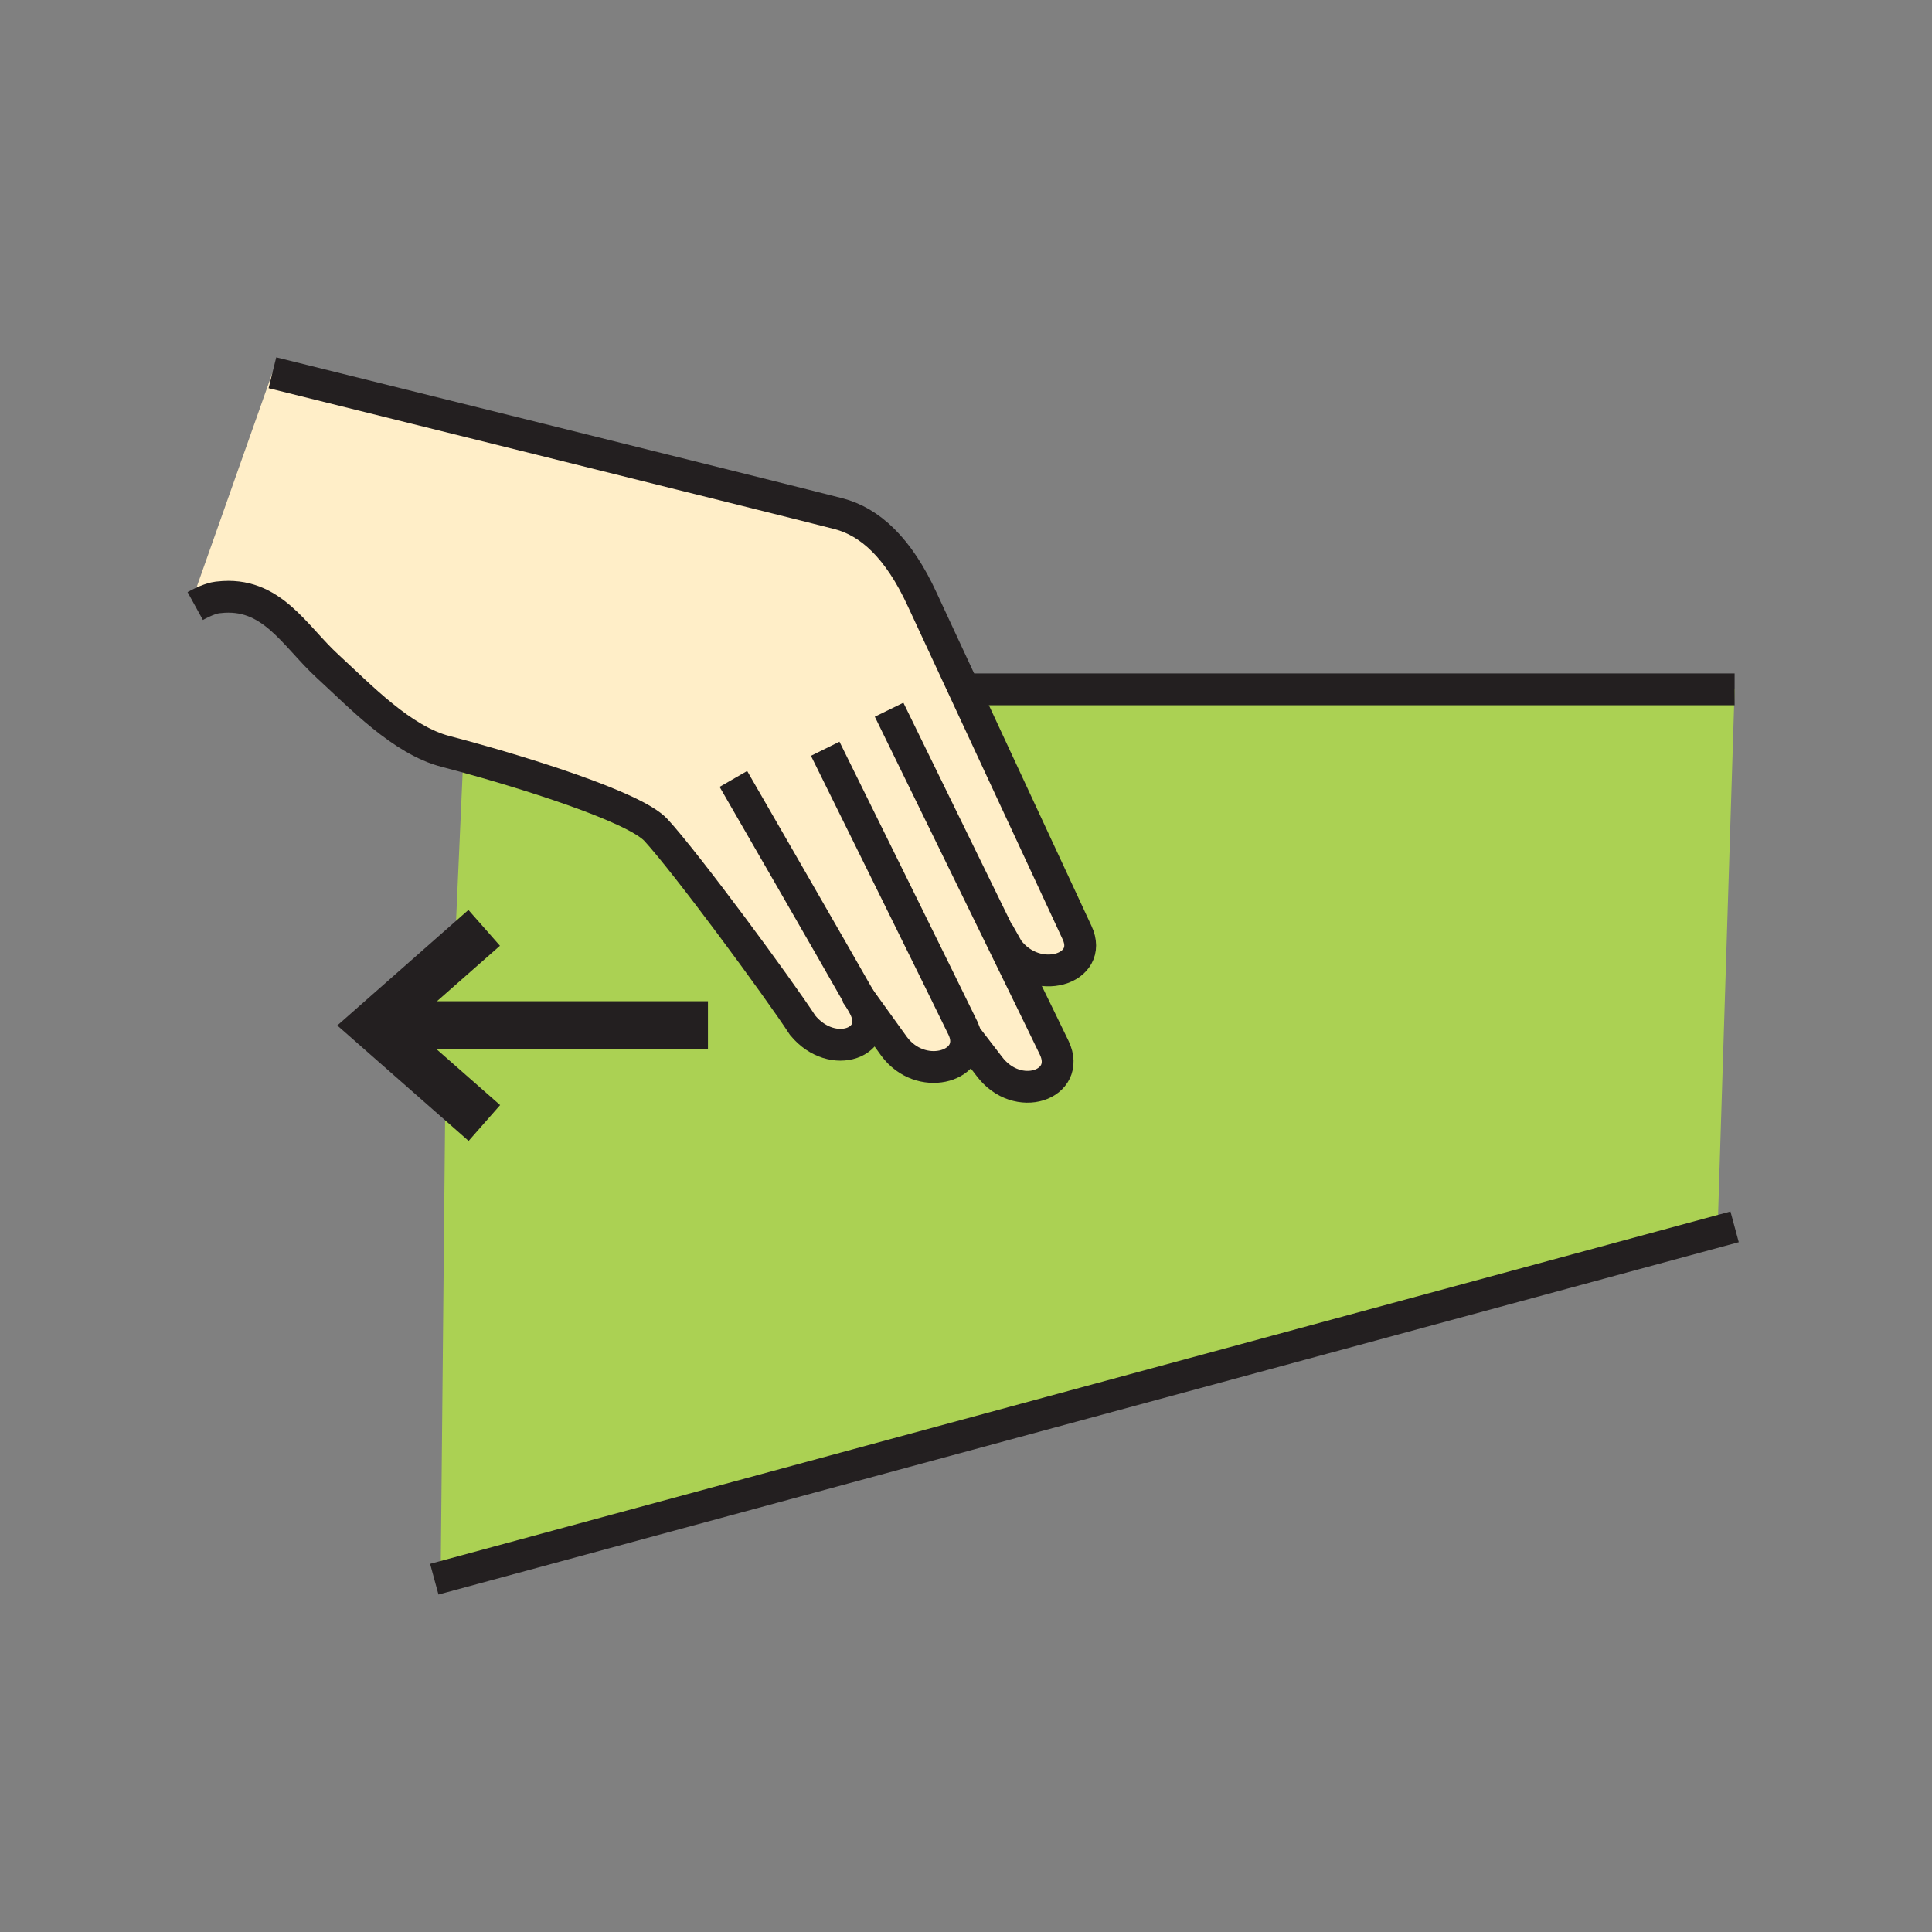 <?xml version="1.0" encoding="iso-8859-1"?>
<!-- Generator: Adobe Illustrator 12.0.1, SVG Export Plug-In . SVG Version: 6.00 Build 51448)  -->
<!DOCTYPE svg PUBLIC "-//W3C//DTD SVG 1.1//EN" "http://www.w3.org/Graphics/SVG/1.1/DTD/svg11.dtd">
<svg  version="1.1" id="Layer_1" xmlns="http://www.w3.org/2000/svg" xmlns:xlink="http://www.w3.org/1999/xlink" width="850.394" height="850.394"
	 viewBox="0 0 850.394 850.394" style="overflow:visible;enable-background:new 0 0 850.394 850.394;" xml:space="preserve">
<rect x="0" y="0" width="850.394" height="850.394" fill="#808080" stroke="none"/>
<g id="XMLID_6_">
	<g>
		<path style="fill:#ABD153;" d="M198.39,481.28l-34.04-29.92l35.74-31.48l3.87-87.04c24.61,6.72,75.13,22.04,84.79,32.54
			c13.28,14.43,53.45,68.89,64.59,85.96c13.26,15.97,35.39,7.37,26.96-8.41c-0.29-0.529-0.96-1.739-1.97-3.5l15.26,21.19
			c11.6,15.5,34.521,9.16,31.37-4.89l10.45,13.59c12.439,16.62,36.27,8.18,28.66-8.021c-1.12-2.38-11.86-24.39-24.761-50.79
			l0.15-0.08l4.22,7.49c12.44,16.63,38.011,8.76,30.391-7.43c-1.91-4.07-29.98-64.48-49.48-106.46l3.36-0.61h335.56L756,542
			l0.01,0.04L195.09,694.03L194,690l2-206L198.39,481.28z"/>
		<path style="fill:#FFEEC8;" d="M203.96,332.84c-3.02-0.83-5.64-1.53-7.76-2.07c-19.33-4.96-37.64-24.34-51.94-37.44
			c-14.76-13.51-24.67-33.09-47.95-30.42c0,0-2.4-0.04-7.42,2.32L86,260l33.91-95.92c0,0,232.96,57.77,249.24,62.04
			c13.68,3.58,26.25,14.82,36.81,37.82c0,0,8.05,17.34,18.63,40.09c19.5,41.98,47.57,102.39,49.48,106.46
			c7.62,16.189-17.95,24.06-30.391,7.43l-4.22-7.49l-0.15,0.08c12.9,26.4,23.641,48.41,24.761,50.79
			c7.609,16.2-16.221,24.641-28.66,8.021l-10.45-13.59c3.15,14.05-19.77,20.39-31.37,4.89l-15.26-21.19
			c1.01,1.761,1.68,2.971,1.97,3.5c8.43,15.78-13.7,24.38-26.96,8.41c-11.14-17.07-51.31-71.53-64.59-85.96
			C279.09,354.88,228.57,339.56,203.96,332.84z"/>
	</g>
	<g>
		<path style="fill:none;stroke:#231F20;stroke-width:14;" d="M119.91,164.08c0,0,232.96,57.77,249.24,62.04
			c13.68,3.58,26.25,14.82,36.81,37.82c0,0,8.05,17.34,18.63,40.09c19.5,41.98,47.57,102.39,49.48,106.46
			c7.62,16.189-17.95,24.06-30.391,7.43l-4.22-7.49"/>
		<path style="fill:none;stroke:#231F20;stroke-width:14;" d="M391.35,312.39c0,0,26.87,54.94,47.959,98.12
			c12.9,26.4,23.641,48.41,24.761,50.79c7.609,16.2-16.221,24.641-28.66,8.021l-10.45-13.59l-1.1-1.431"/>
		<path style="fill:none;stroke:#231F20;stroke-width:14;" d="M363.23,329.57c0,0,57.68,116.72,60.63,123
			c0.51,1.09,0.88,2.149,1.1,3.16c3.15,14.05-19.77,20.39-31.37,4.89l-15.26-21.19l-1.63-2.27"/>
		<path style="fill:none;stroke:#231F20;stroke-width:14;" d="M322.81,342.86c0,0,45.14,78.23,55.52,96.57
			c1.01,1.761,1.68,2.971,1.97,3.5c8.43,15.78-13.7,24.38-26.96,8.41c-11.14-17.07-51.31-71.53-64.59-85.96
			c-9.66-10.5-60.18-25.82-84.79-32.54c-3.02-0.83-5.64-1.53-7.76-2.07c-19.33-4.96-37.64-24.34-51.94-37.44
			c-14.76-13.51-24.67-33.09-47.95-30.42c0,0-2.4-0.04-7.42,2.32c-0.9,0.43-1.89,0.93-2.96,1.52"/>
		<polyline style="fill:none;stroke:#231F20;stroke-width:14;" points="763.51,540.01 756.01,542.04 195.09,694.03 191.16,695.1 		
			"/>
		<line style="fill:none;stroke:#231F20;stroke-width:21;" x1="311.61" y1="451.2" x2="165.28" y2="451.2"/>
		<polyline style="fill:none;stroke:#231F20;stroke-width:21;" points="213.12,408.41 200.09,419.88 164.35,451.36 198.39,481.28 
			213.2,494.3 		"/>
		<line style="fill:none;stroke:#231F20;stroke-width:14;" x1="427.95" y1="303.42" x2="763.51" y2="303.42"/>
	</g>
</g>
<rect style="fill:none;" width="850.394" height="850.394"/>
</svg>
